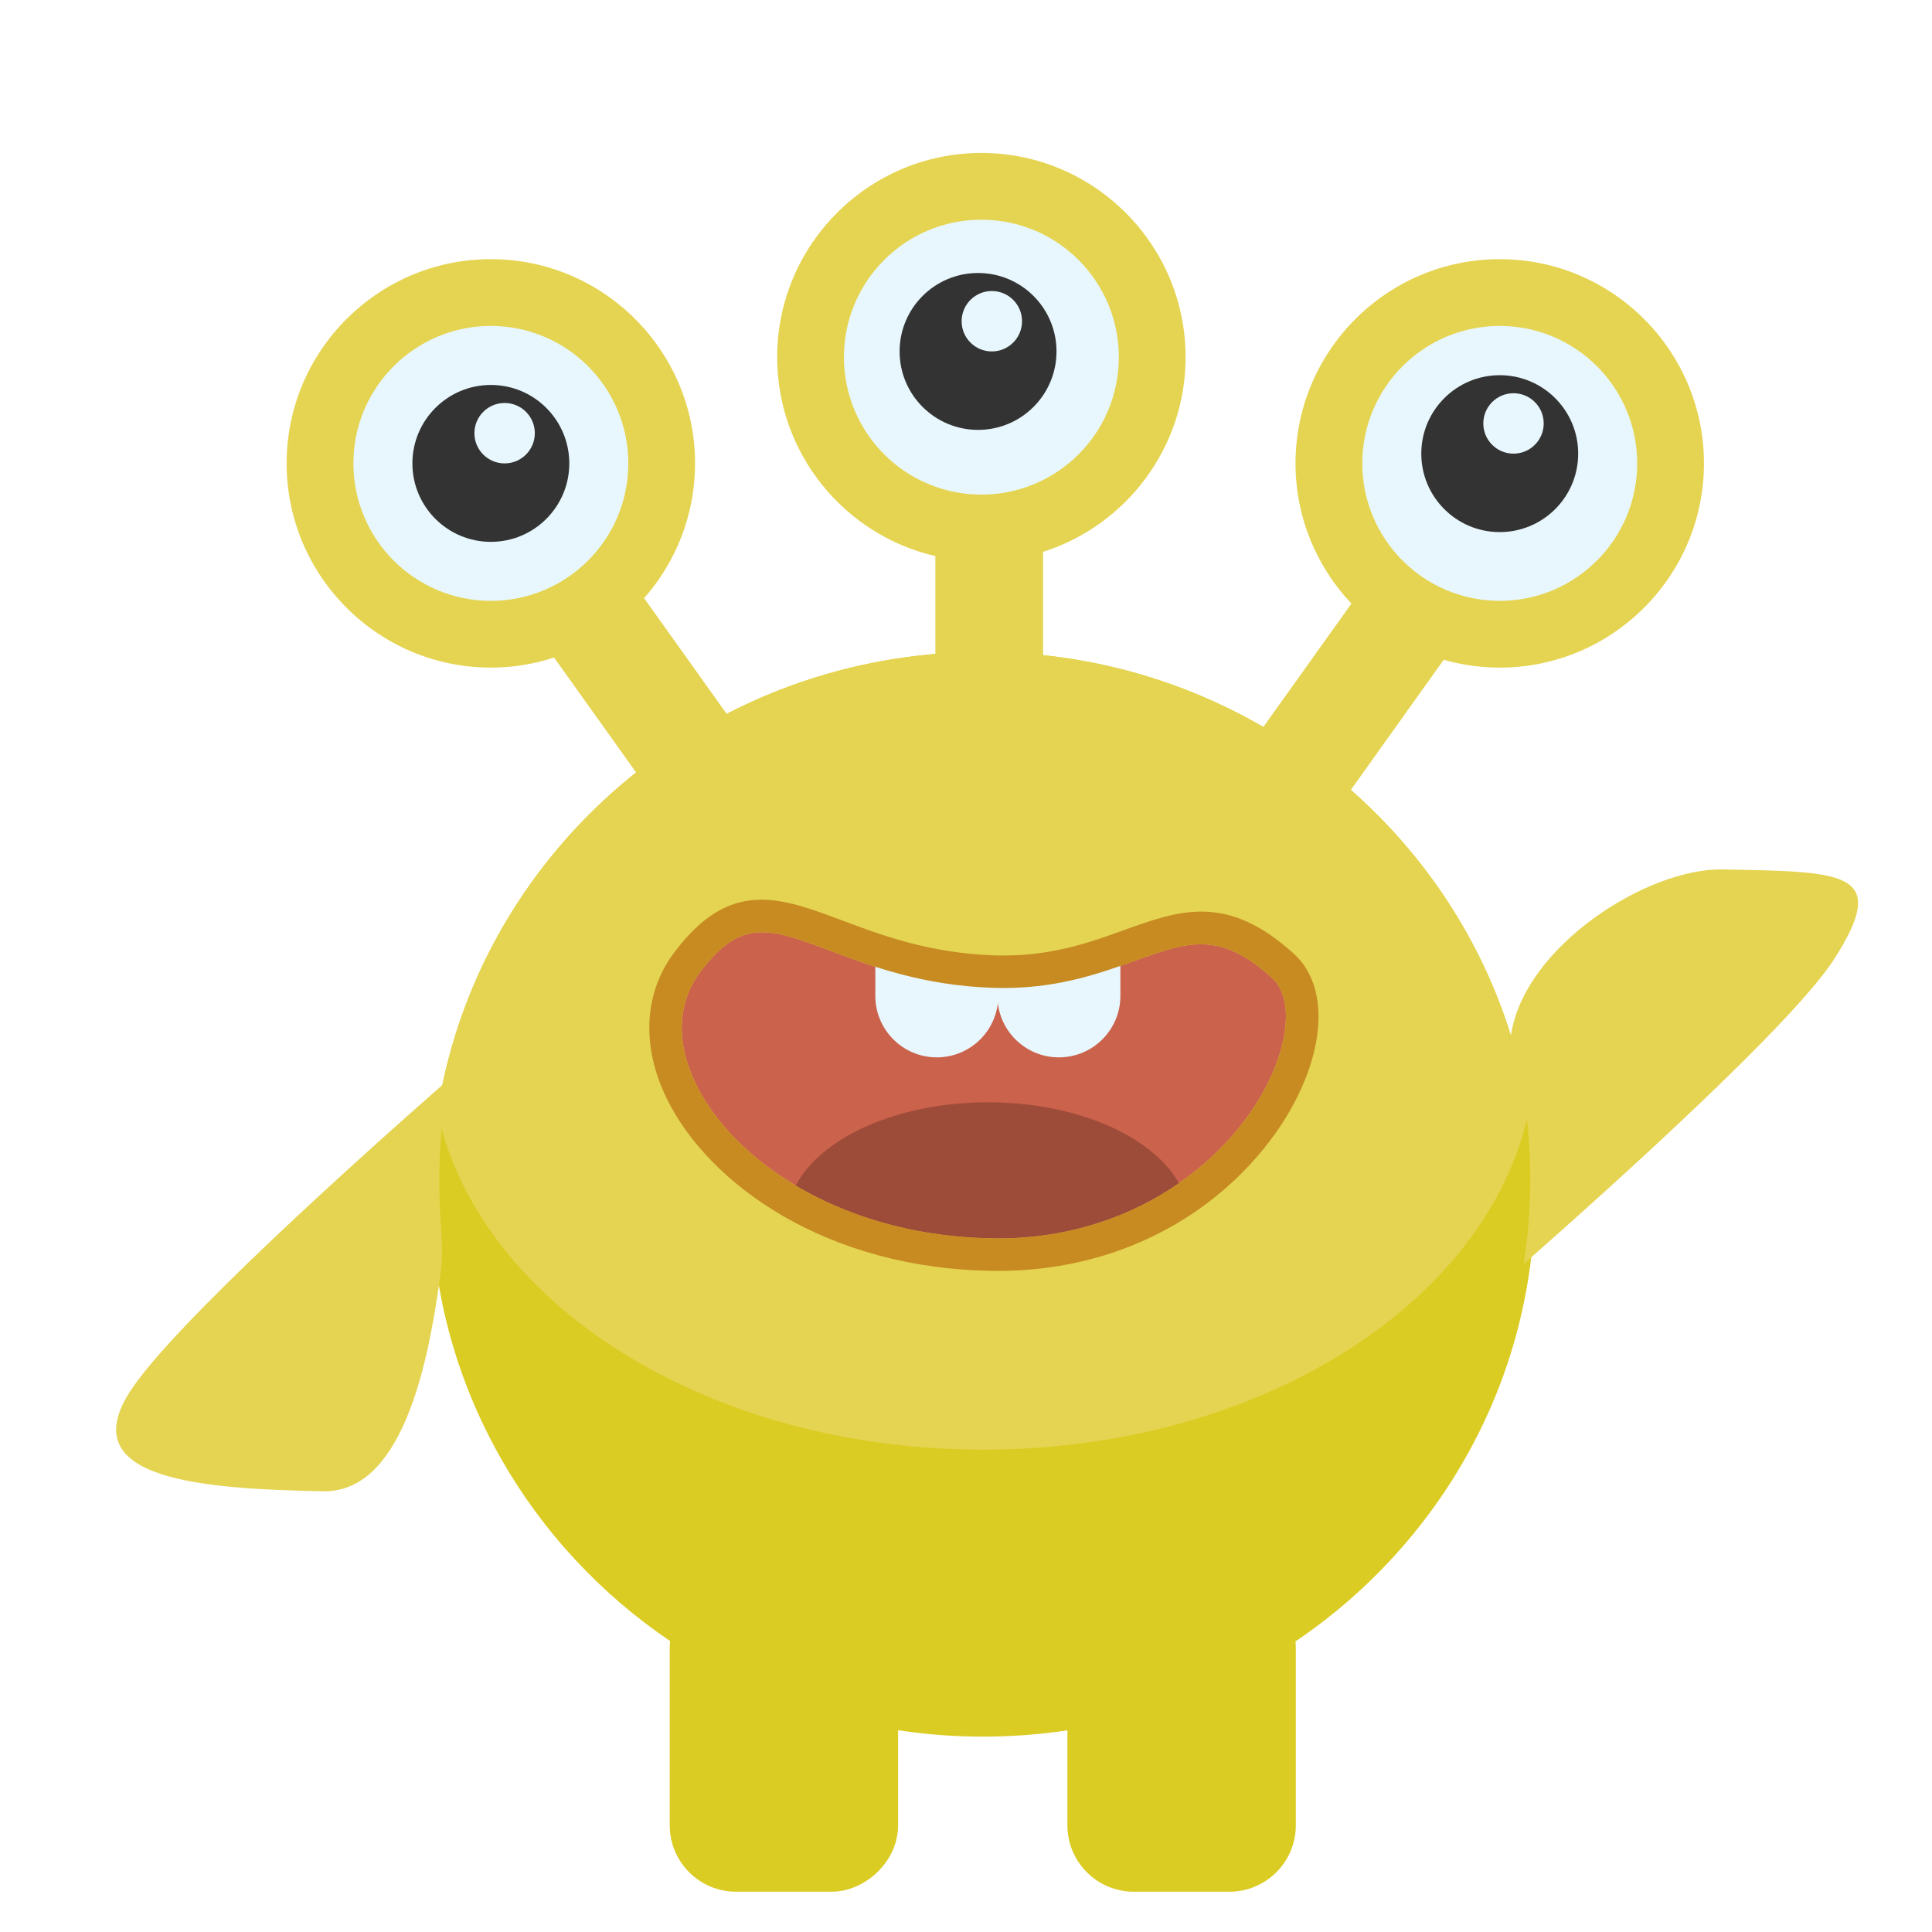 <svg width="180" height="180" viewBox="0 0 180 180" fill="none" xmlns="http://www.w3.org/2000/svg">
<path d="M143.006 111.27C143.006 113.954 142.792 116.591 142.381 119.161C141.509 124.633 139.741 129.816 137.231 134.556C133.317 141.952 127.595 148.275 120.643 152.965C114.41 157.166 107.191 160.05 99.397 161.22C99.133 161.257 98.865 161.293 98.601 161.33C96.308 161.638 93.966 161.798 91.586 161.798C89.454 161.798 87.348 161.671 85.286 161.42C84.728 161.353 84.173 161.277 83.625 161.193C75.828 160.003 68.612 157.092 62.392 152.868C55.911 148.469 50.51 142.644 46.657 135.859C45.243 133.369 44.036 130.749 43.06 128.022C41.185 122.781 40.166 117.143 40.166 111.27C40.166 108.65 40.367 106.077 40.761 103.567C40.844 103.025 40.938 102.484 41.042 101.949C43.445 89.269 50.667 78.259 60.771 70.816C62.014 69.897 63.301 69.035 64.628 68.233C71.834 63.864 80.216 61.197 89.203 60.796C89.771 60.766 90.346 60.749 90.921 60.743C91.141 60.739 91.365 60.739 91.586 60.739C91.81 60.739 92.031 60.739 92.251 60.743C92.782 60.749 93.314 60.763 93.842 60.789C103.511 61.197 112.485 64.229 120.052 69.178C121.352 70.027 122.608 70.936 123.822 71.896C130.87 77.477 136.392 84.85 139.664 93.313C140.927 96.581 141.856 100.014 142.411 103.567C142.805 106.077 143.006 108.65 143.006 111.27Z" fill="#DBCC24"/>
<path d="M170.93 89.291C167.159 95.221 150.642 110.119 141.955 117.77C142.362 115.207 142.574 112.578 142.575 109.903C142.576 107.29 142.379 104.724 141.991 102.221C141.444 98.679 140.761 100.568 140.761 96.5C141.963 88.19 153.465 80.87 160.482 81.003C171.862 81.214 176.107 81.153 170.93 89.291ZM40.93 119.5C39.754 127.863 37.252 139.069 30.11 138.936C18.73 138.721 6.893 137.848 12.07 129.709C15.954 123.603 33.346 107.988 41.799 100.568C41.696 101.101 41.604 101.64 41.521 102.18C41.13 104.683 40.931 107.248 40.93 109.861C40.927 115.716 41.521 115.297 40.93 119.5Z" fill="#E5D452"/>
<path d="M139.727 62.2C150.219 62.2 158.755 53.664 158.755 43.173C158.755 32.681 150.219 24.145 139.727 24.145C129.236 24.145 120.7 32.681 120.7 43.173C120.7 48.226 122.683 52.823 125.908 56.236L117.699 67.736C111.563 64.175 104.614 61.829 97.185 61.041V51.412C104.873 48.969 110.46 41.764 110.46 33.276C110.46 22.785 101.924 14.249 91.432 14.249C80.941 14.249 72.405 22.785 72.405 33.276C72.405 42.292 78.712 49.861 87.145 51.811V60.933C80.174 61.518 73.603 63.468 67.706 66.513L60.01 55.731C62.962 52.378 64.758 47.983 64.758 43.173C64.758 32.681 56.222 24.145 45.731 24.145C35.24 24.145 26.704 32.681 26.704 43.173C26.704 53.664 35.24 62.2 45.731 62.2C47.788 62.2 49.765 61.867 51.62 61.26L59.266 71.972C49.953 79.376 43.324 89.908 41.042 101.949C40.938 102.484 40.844 103.025 40.761 103.567C41.49 107.002 42.867 110.278 44.808 113.336V113.339C52.917 126.15 70.811 135.057 91.586 135.057C111.636 135.057 129.002 126.765 137.481 114.669C139.888 111.24 141.576 107.504 142.411 103.567C141.856 100.014 140.927 96.581 139.664 93.313C136.713 85.682 131.93 78.942 125.851 73.598L134.509 61.469C136.168 61.942 137.917 62.2 139.727 62.2Z" fill="#E5D452"/>
<path d="M91.433 46.081C98.505 46.081 104.238 40.347 104.238 33.275C104.238 26.203 98.505 20.47 91.433 20.47C84.36 20.47 78.627 26.203 78.627 33.275C78.627 40.347 84.36 46.081 91.433 46.081Z" fill="#E8F7FD"/>
<path d="M139.727 55.979C146.799 55.979 152.532 50.246 152.532 43.174C152.532 36.102 146.799 30.368 139.727 30.368C132.655 30.368 126.922 36.102 126.922 43.174C126.922 50.246 132.655 55.979 139.727 55.979Z" fill="#E8F7FD"/>
<path d="M45.731 55.979C52.803 55.979 58.536 50.246 58.536 43.174C58.536 36.102 52.803 30.368 45.731 30.368C38.659 30.368 32.926 36.102 32.926 43.174C32.926 50.246 38.659 55.979 45.731 55.979Z" fill="#E8F7FD"/>
<path d="M45.731 50.483C49.768 50.483 53.04 47.21 53.04 43.174C53.04 39.137 49.768 35.865 45.731 35.865C41.695 35.865 38.422 39.137 38.422 43.174C38.422 47.21 41.695 50.483 45.731 50.483Z" fill="#333333"/>
<path d="M47.014 43.174C48.568 43.174 49.828 41.914 49.828 40.359C49.828 38.805 48.568 37.545 47.014 37.545C45.46 37.545 44.2 38.805 44.2 40.359C44.2 41.914 45.46 43.174 47.014 43.174Z" fill="#E8F7FD"/>
<path d="M118.822 99.347C117.307 103.208 114.222 107.202 109.841 110.235C105.435 113.292 99.72 115.377 92.984 115.377C92.902 115.377 92.817 115.377 92.732 115.374C86.215 115.326 80.033 113.768 74.854 110.874C74.612 110.738 74.373 110.602 74.136 110.459C69.903 107.944 66.63 104.638 64.876 101.087C62.943 97.175 63.073 93.43 65.246 90.545C67.291 87.833 68.988 86.851 71 86.851C72.351 86.851 73.848 87.296 75.688 87.96C76.23 88.157 76.806 88.372 77.415 88.599C79.33 89.317 81.478 90.124 83.966 90.775C84.969 91.039 86.024 91.278 87.145 91.475C88.802 91.769 90.596 91.972 92.551 92.036C94.787 92.108 96.79 91.917 98.602 91.587C101.381 91.078 103.711 90.239 105.738 89.508C107.341 88.933 108.738 88.43 110.059 88.166C112.804 87.621 115.232 88.112 118.525 91.121C120.125 92.581 120.24 95.735 118.822 99.347Z" fill="#CB624B"/>
<path d="M109.841 110.235C105.435 113.292 99.72 115.377 92.984 115.377C92.902 115.377 92.817 115.377 92.732 115.374C86.214 115.325 80.033 113.768 74.854 110.874C74.612 110.738 74.372 110.601 74.136 110.459C76.496 105.962 83.626 102.699 92.05 102.699C100.335 102.699 107.365 105.856 109.841 110.235Z" fill="#9E4C3A"/>
<path d="M93.009 89.631V92.782C93.009 95.946 90.446 98.512 87.279 98.512C84.116 98.512 81.552 95.946 81.552 92.782V89.519C83.21 89.812 85.003 90.016 86.958 90.079C89.194 90.152 91.197 89.961 93.009 89.631Z" fill="#E8F7FD"/>
<path d="M104.384 89.631V92.782C104.384 95.946 101.82 98.512 98.654 98.512C95.49 98.512 92.927 95.946 92.927 92.782V89.519C94.584 89.812 96.378 90.016 98.333 90.079C100.569 90.152 102.572 89.961 104.384 89.631Z" fill="#E8F7FD"/>
<path d="M91.123 40.051C95.16 40.051 98.432 36.779 98.432 32.743C98.432 28.706 95.16 25.434 91.123 25.434C87.087 25.434 83.814 28.706 83.814 32.743C83.814 36.779 87.087 40.051 91.123 40.051Z" fill="#333333"/>
<path d="M92.406 32.743C93.96 32.743 95.22 31.483 95.22 29.928C95.22 28.374 93.96 27.114 92.406 27.114C90.852 27.114 89.592 28.374 89.592 29.928C89.592 31.483 90.852 32.743 92.406 32.743Z" fill="#E8F7FD"/>
<path d="M139.727 49.574C143.764 49.574 147.036 46.302 147.036 42.265C147.036 38.229 143.764 34.956 139.727 34.956C135.691 34.956 132.418 38.229 132.418 42.265C132.418 46.302 135.691 49.574 139.727 49.574Z" fill="#333333"/>
<path d="M141.01 42.265C142.564 42.265 143.824 41.005 143.824 39.451C143.824 37.897 142.564 36.637 141.01 36.637C139.456 36.637 138.196 37.897 138.196 39.451C138.196 41.005 139.456 42.265 141.01 42.265Z" fill="#E8F7FD"/>
<path d="M120.73 153.554V170.057C120.73 173.476 117.956 176.247 114.536 176.247H105.639C102.22 176.247 99.446 173.476 99.446 170.057V161.154C107.24 159.984 114.46 157.1 120.693 152.898C120.72 153.112 120.73 153.333 120.73 153.554ZM83.674 161.127V170.057C83.674 173.476 80.554 176.247 77.485 176.247H68.584C65.165 176.247 62.395 173.476 62.395 170.057V153.554C62.395 153.3 62.411 153.049 62.441 152.802C68.661 157.026 75.877 159.937 83.674 161.127Z" fill="#DBCC24"/>
<path d="M120.571 88.884C114.335 83.188 109.874 84.796 104.711 86.66C101.441 87.839 97.738 89.175 92.651 89.008C86.609 88.811 82.1 87.121 78.478 85.76C72.63 83.569 68.012 81.836 62.828 88.724C59.97 92.514 59.728 97.508 62.158 102.429C66.043 110.292 76.994 118.283 92.708 118.404C92.802 118.407 92.893 118.407 92.987 118.407C99.887 118.407 106.356 116.42 111.71 112.65C116.228 109.471 119.85 105.026 121.643 100.457C123.558 95.572 123.158 91.248 120.571 88.884ZM118.822 99.347C115.783 107.093 106.414 115.377 92.984 115.377C92.902 115.377 92.817 115.377 92.732 115.374C86.215 115.326 80.033 113.768 74.854 110.874C70.273 108.314 66.727 104.838 64.876 101.087C62.943 97.175 63.073 93.43 65.246 90.545C67.291 87.833 68.988 86.851 71 86.851C72.751 86.851 74.745 87.6 77.415 88.599C79.33 89.318 81.478 90.124 83.966 90.775C86.454 91.43 89.281 91.93 92.551 92.036C98.211 92.221 102.387 90.718 105.738 89.508C110.668 87.733 113.644 86.66 118.525 91.121C120.125 92.581 120.24 95.736 118.822 99.347Z" fill="#C78B22"/>
</svg>
